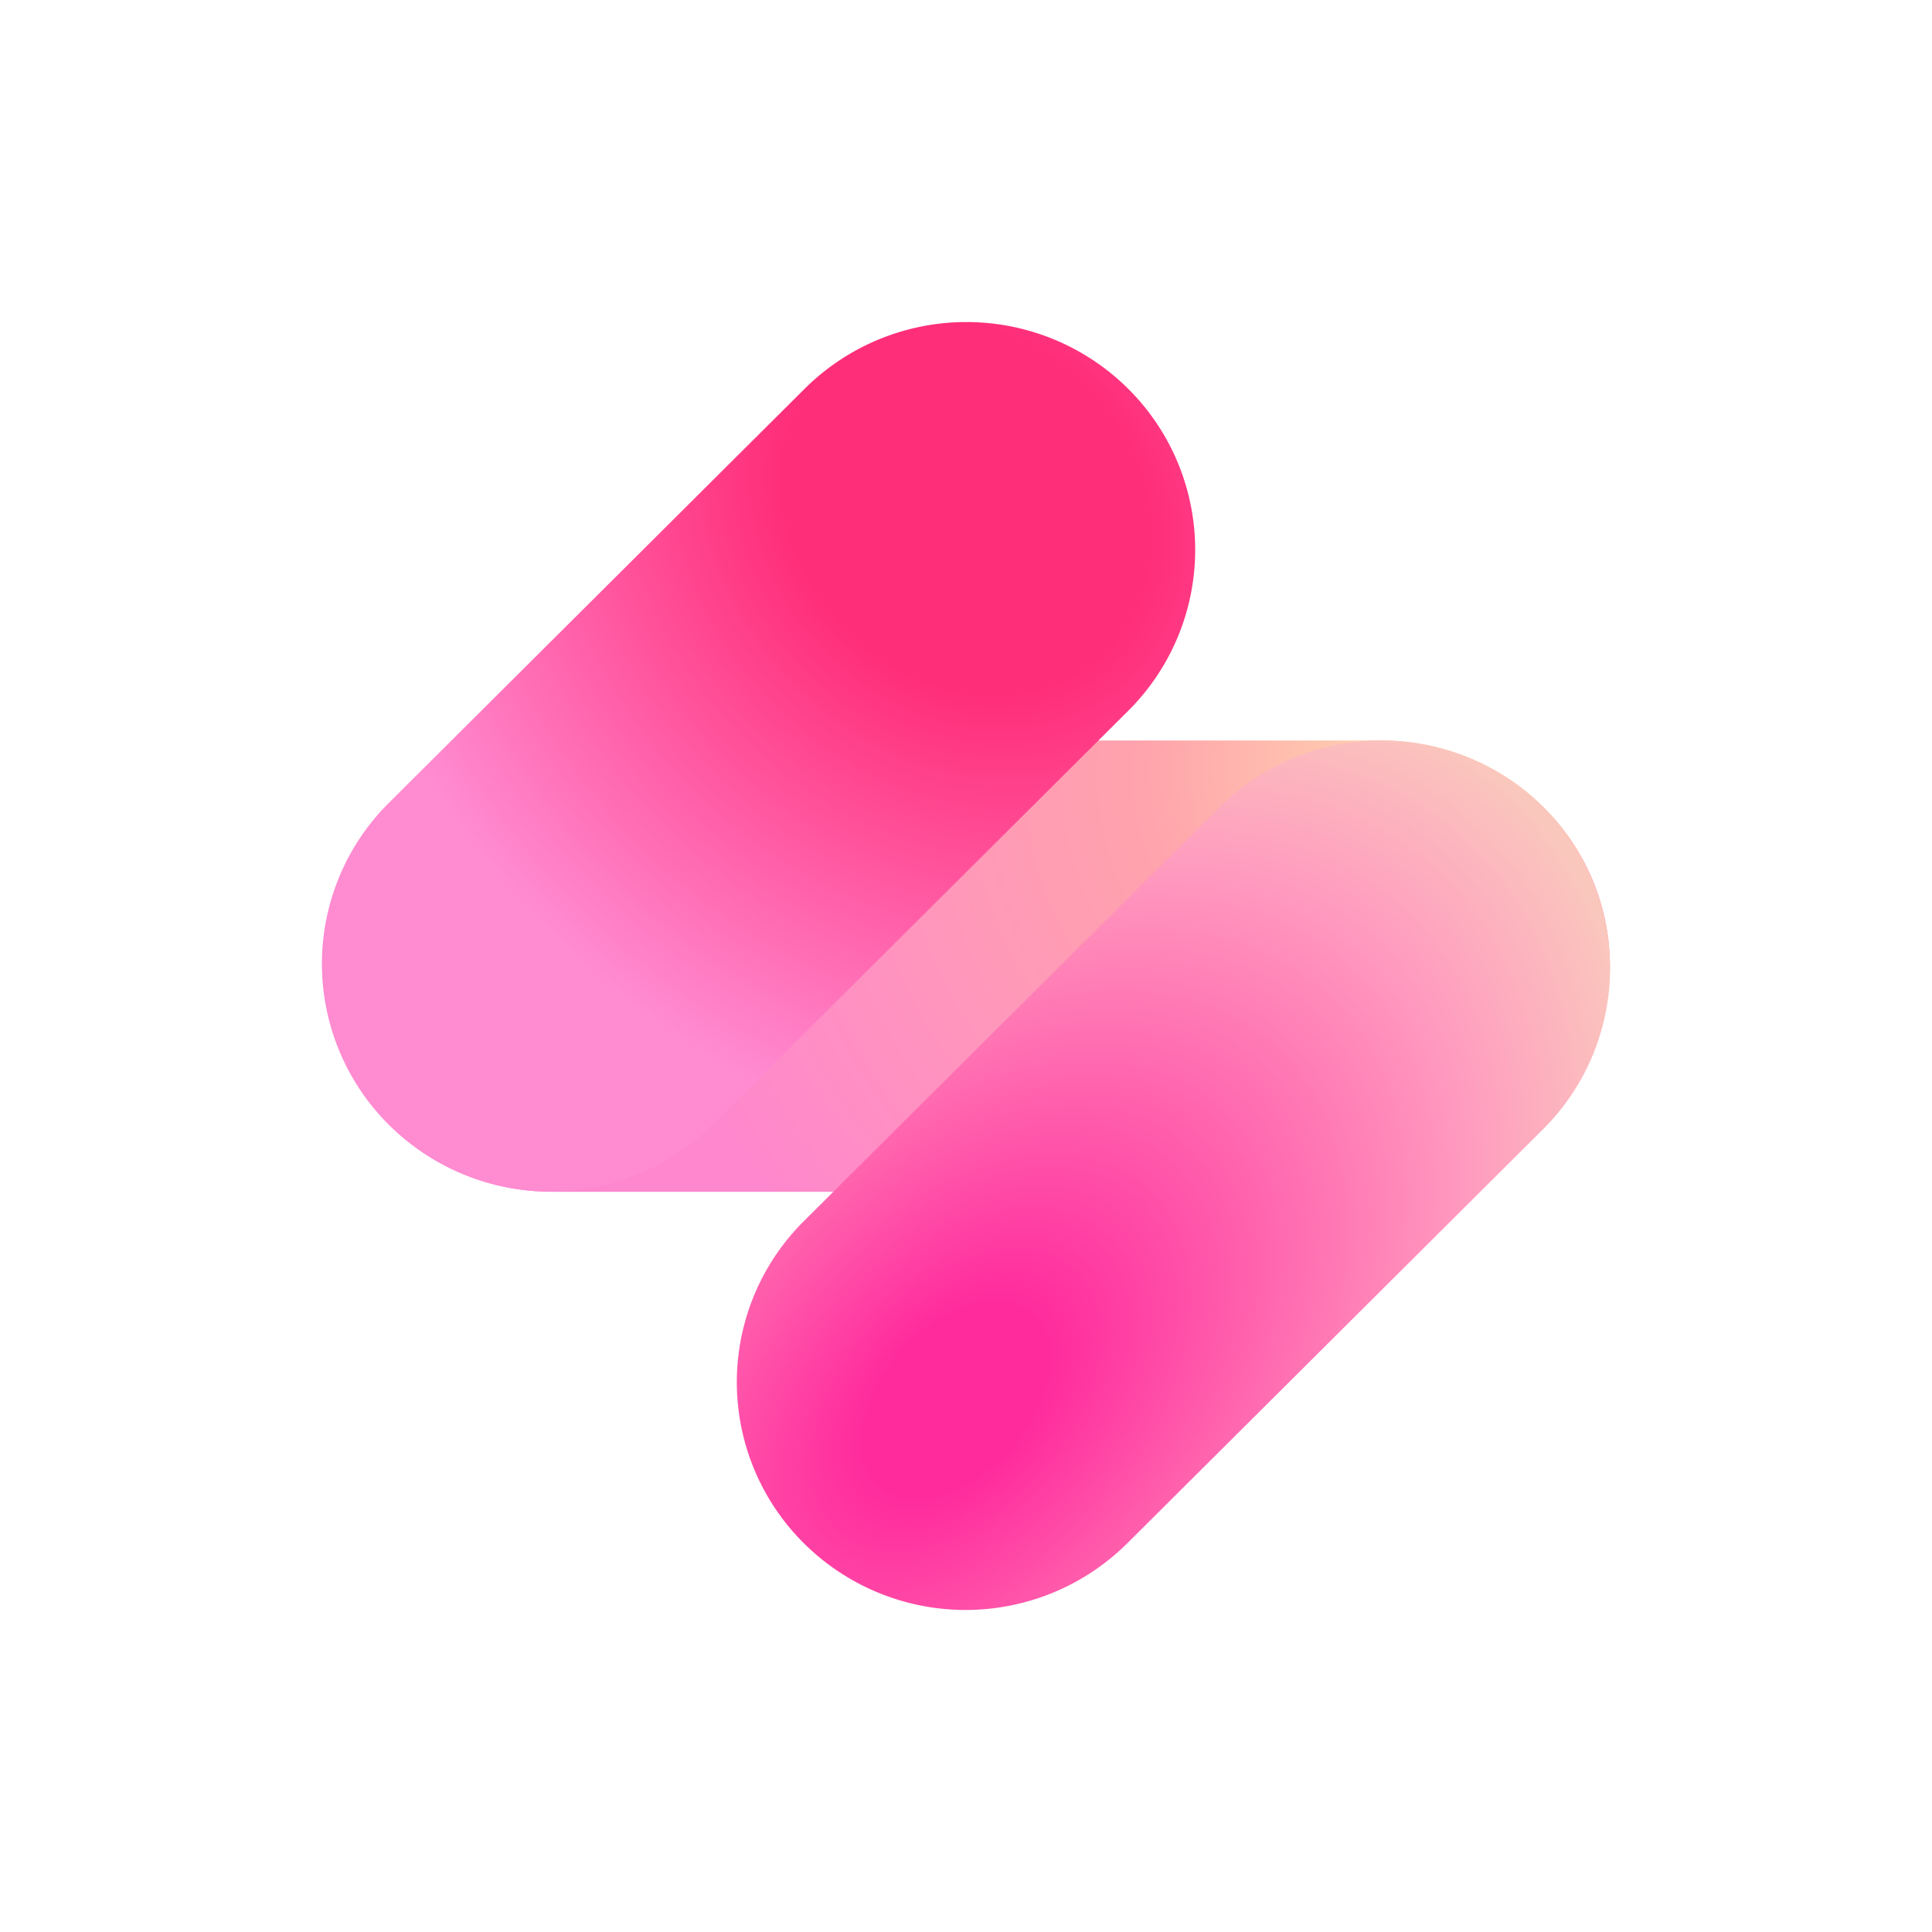 <svg xmlns="http://www.w3.org/2000/svg" width="24" height="24" fill="none" viewBox="0 0 24 24">
    <path fill="url(#soul__a)" d="M17.164 9.199H6.858c-1.566 0-2.836 1.255-2.836 2.803s1.27 2.803 2.836 2.803h10.306c1.566 0 2.835-1.255 2.835-2.803S18.73 9.2 17.164 9.2"/>
    <path fill="url(#soul__b)" d="M9.996 4.829 4.832 9.972a2.82 2.82 0 0 0 0 4.002 2.85 2.85 0 0 0 4.018 0l5.164-5.143a2.82 2.82 0 0 0 0-4.002 2.85 2.85 0 0 0-4.018 0"/>
    <path fill="url(#soul__c)" d="m15.15 10.026-5.164 5.143a2.82 2.82 0 0 0 0 4.002 2.85 2.85 0 0 0 4.018 0l5.164-5.143a2.82 2.82 0 0 0 0-4.002 2.85 2.85 0 0 0-4.018 0"/>
    <defs>
        <radialGradient id="soul__a" cx="0" cy="0" r="1" gradientTransform="rotate(152.033 7.702 6.794)scale(9.997 8.613)" gradientUnits="userSpaceOnUse">
            <stop stop-color="#FFD8B0"/>
            <stop offset=".359" stop-color="#FFA3AC"/>
            <stop offset="1" stop-color="#FF87CD"/>
        </radialGradient>
        <radialGradient id="soul__b" cx="0" cy="0" r="1" gradientTransform="matrix(-6 5.976 -6.939 -6.967 12.01 6.32)" gradientUnits="userSpaceOnUse">
            <stop offset=".25" stop-color="#FF2E79"/>
            <stop offset=".87" stop-color="#FF8BD1"/>
        </radialGradient>
        <radialGradient id="soul__c" cx="0" cy="0" r="1" gradientTransform="matrix(7.213 -7.923 5.069 4.615 11.875 17.395)" gradientUnits="userSpaceOnUse">
            <stop offset=".13" stop-color="#FF2B9D"/>
            <stop offset=".724" stop-color="#FF9BBF"/>
            <stop offset=".958" stop-color="#FAC7BD"/>
        </radialGradient>
    </defs>
</svg>
